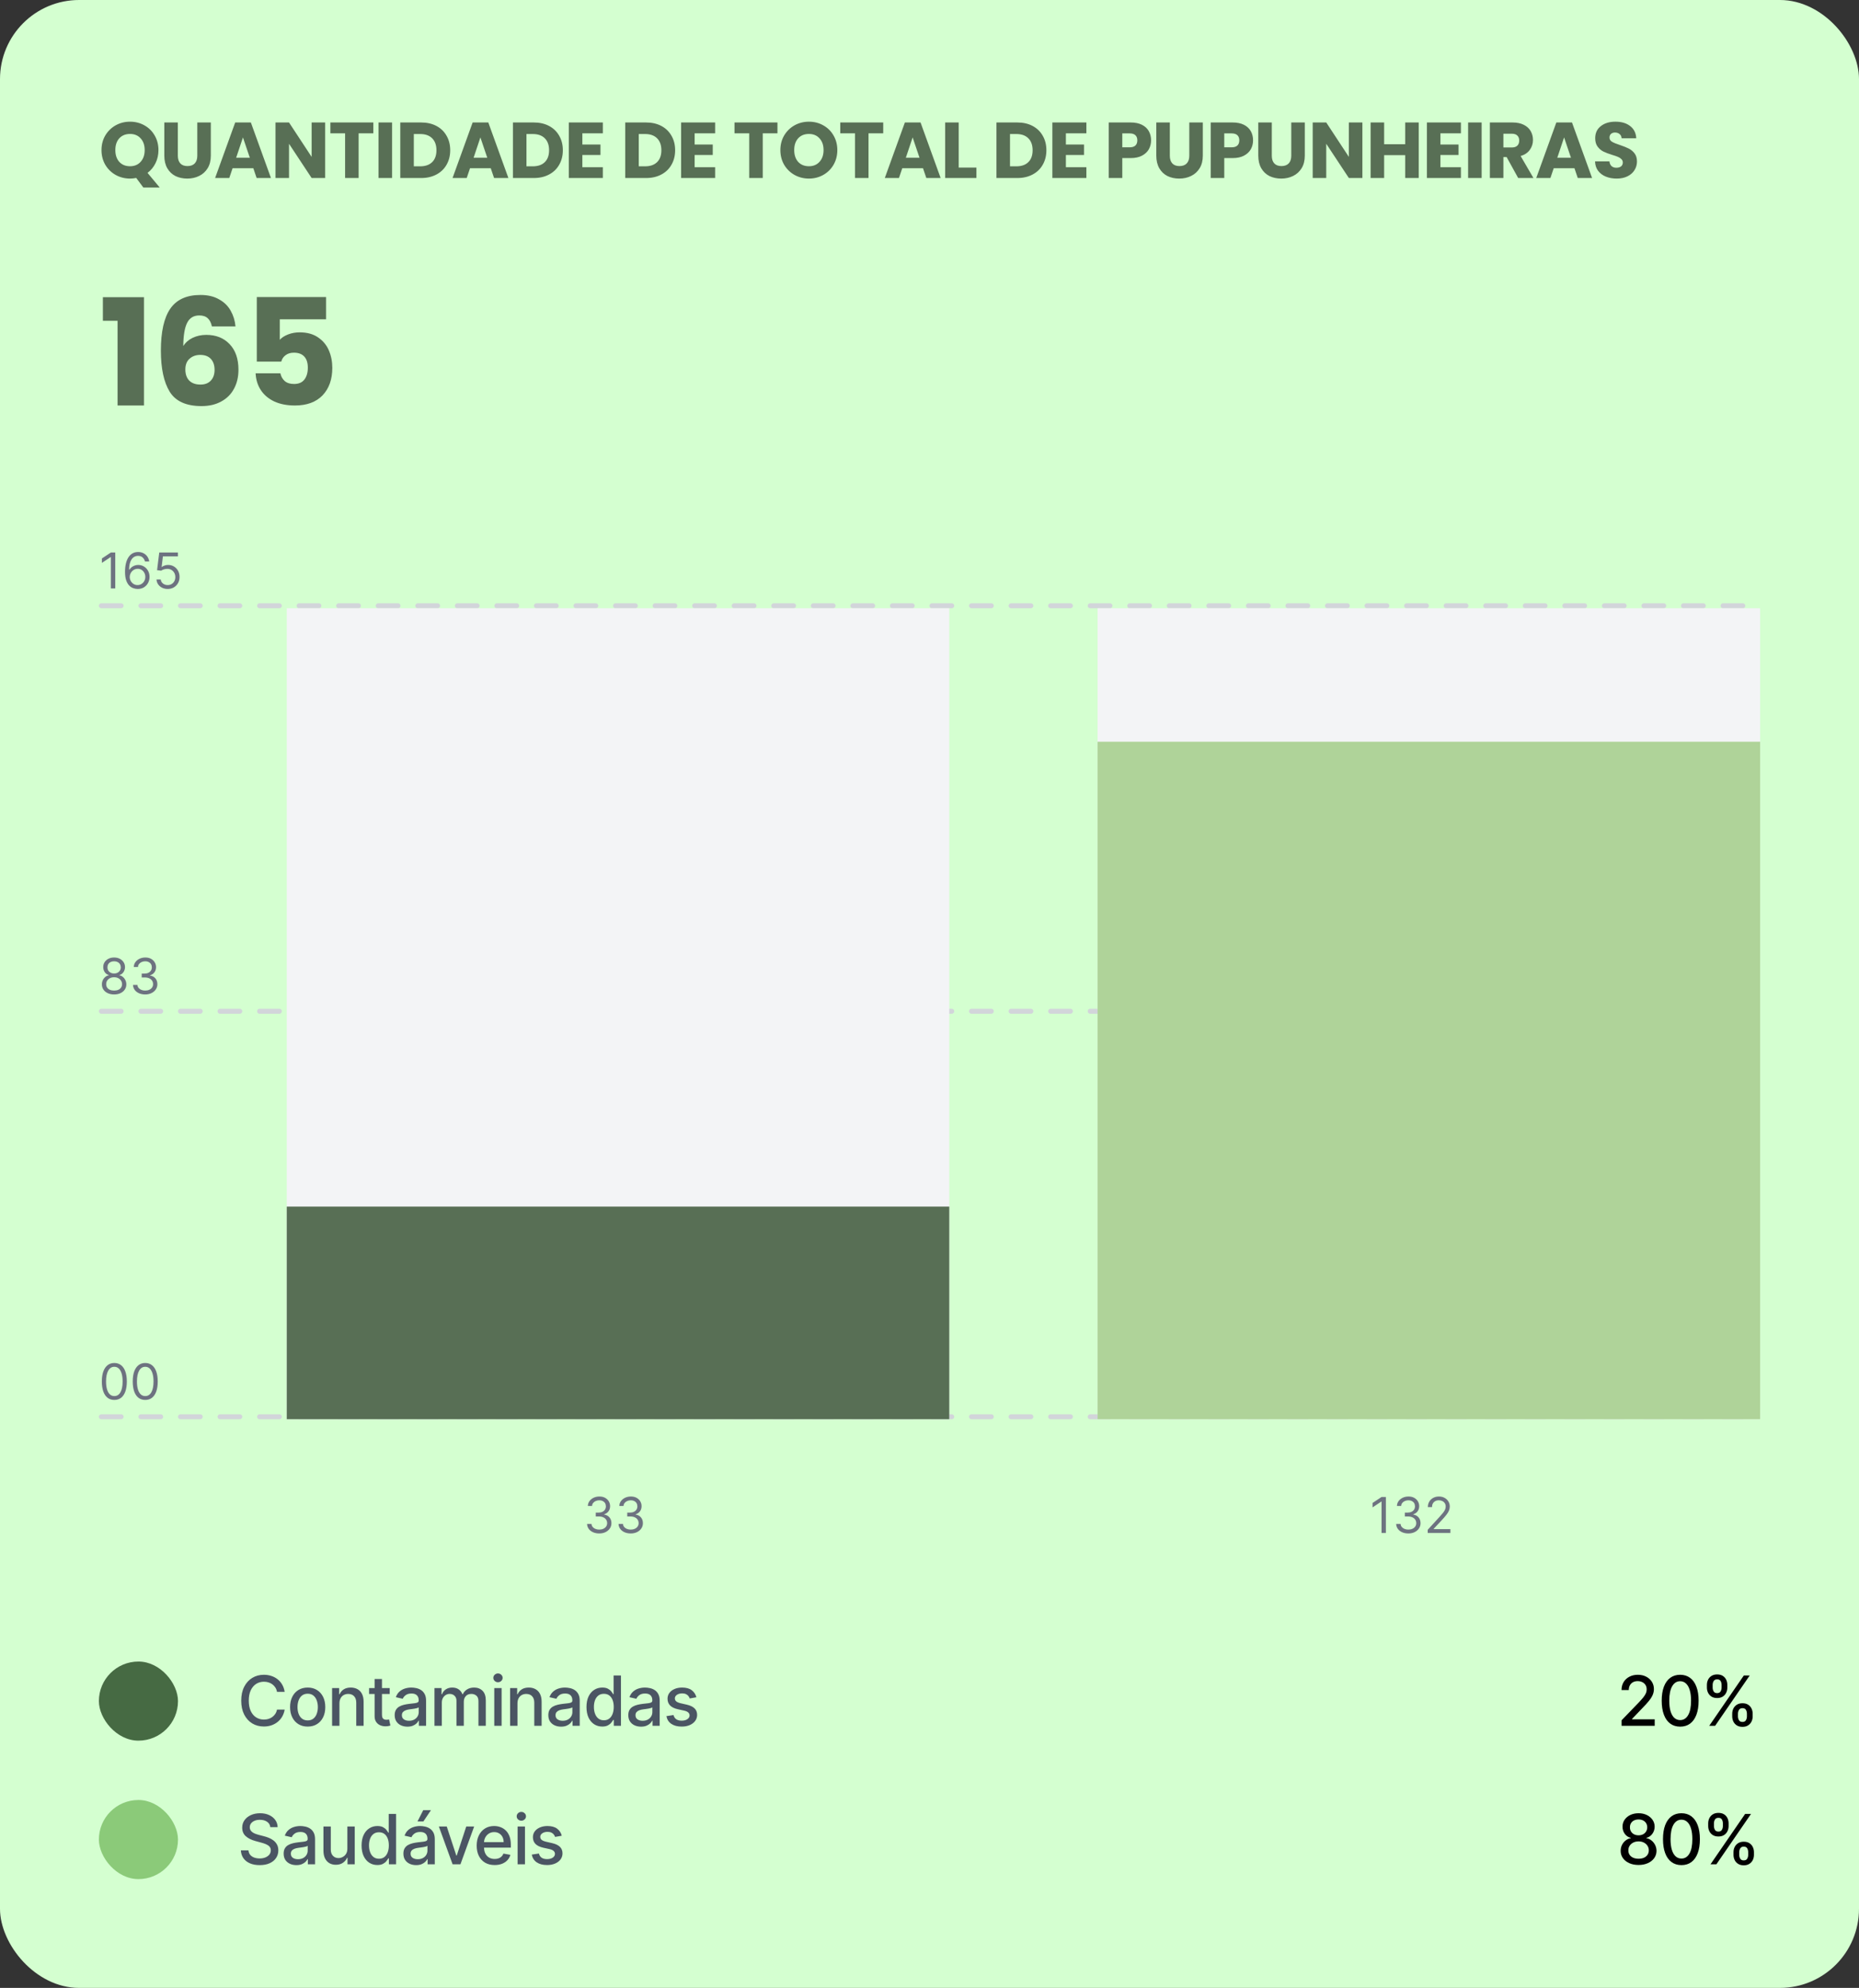 <svg width="376" height="402" viewBox="0 0 376 402" fill="none" xmlns="http://www.w3.org/2000/svg">
<rect x="0" y="0" width="376" height="402" fill="#333333" stroke="none"/>
<rect width="376" height="402" rx="16" fill="#D4FFD0"/>
<path d="M23.31 111.727V119H22.429V112.651H22.386L20.611 113.83V112.935L22.429 111.727H23.31ZM27.816 119.099C27.518 119.095 27.22 119.038 26.921 118.929C26.623 118.82 26.351 118.637 26.104 118.379C25.858 118.118 25.66 117.767 25.511 117.324C25.362 116.879 25.288 116.32 25.288 115.648C25.288 115.004 25.348 114.433 25.469 113.936C25.59 113.437 25.765 113.016 25.994 112.675C26.224 112.332 26.501 112.072 26.825 111.894C27.152 111.717 27.52 111.628 27.93 111.628C28.337 111.628 28.699 111.71 29.016 111.873C29.336 112.034 29.596 112.259 29.798 112.548C29.999 112.836 30.129 113.169 30.188 113.545H29.322C29.241 113.219 29.085 112.948 28.853 112.732C28.621 112.517 28.313 112.409 27.93 112.409C27.366 112.409 26.922 112.654 26.598 113.144C26.276 113.634 26.114 114.322 26.111 115.207H26.168C26.301 115.006 26.458 114.835 26.641 114.692C26.825 114.548 27.029 114.437 27.251 114.359C27.474 114.281 27.709 114.241 27.958 114.241C28.375 114.241 28.756 114.346 29.102 114.554C29.447 114.76 29.724 115.045 29.933 115.41C30.141 115.772 30.245 116.188 30.245 116.656C30.245 117.106 30.144 117.518 29.943 117.892C29.742 118.264 29.459 118.56 29.095 118.78C28.732 118.998 28.306 119.104 27.816 119.099ZM27.816 118.318C28.114 118.318 28.382 118.244 28.619 118.094C28.858 117.945 29.046 117.745 29.183 117.494C29.323 117.243 29.393 116.964 29.393 116.656C29.393 116.356 29.325 116.082 29.19 115.836C29.058 115.587 28.874 115.39 28.64 115.243C28.408 115.096 28.143 115.023 27.845 115.023C27.62 115.023 27.41 115.068 27.216 115.158C27.022 115.245 26.851 115.366 26.704 115.52C26.56 115.674 26.447 115.85 26.364 116.049C26.281 116.246 26.239 116.453 26.239 116.67C26.239 116.959 26.307 117.229 26.442 117.48C26.579 117.731 26.766 117.933 27.003 118.087C27.242 118.241 27.513 118.318 27.816 118.318ZM33.914 119.099C33.498 119.099 33.122 119.017 32.788 118.851C32.455 118.685 32.187 118.458 31.986 118.169C31.785 117.88 31.675 117.551 31.656 117.182H32.508C32.541 117.511 32.69 117.783 32.955 117.999C33.223 118.212 33.543 118.318 33.914 118.318C34.212 118.318 34.478 118.248 34.71 118.109C34.944 117.969 35.127 117.777 35.26 117.533C35.395 117.287 35.462 117.009 35.462 116.699C35.462 116.382 35.393 116.099 35.253 115.85C35.116 115.599 34.926 115.402 34.685 115.257C34.443 115.113 34.168 115.039 33.857 115.037C33.635 115.035 33.406 115.069 33.172 115.14C32.938 115.209 32.745 115.297 32.593 115.406L31.769 115.307L32.21 111.727H35.988V112.509H32.948L32.693 114.653H32.735C32.884 114.535 33.071 114.437 33.296 114.359C33.521 114.281 33.756 114.241 33.999 114.241C34.444 114.241 34.841 114.348 35.189 114.561C35.539 114.772 35.814 115.061 36.013 115.428C36.214 115.795 36.315 116.214 36.315 116.685C36.315 117.149 36.211 117.563 36.002 117.928C35.796 118.29 35.512 118.576 35.15 118.787C34.788 118.995 34.376 119.099 33.914 119.099Z" fill="#6D7280"/>
<line x1="20.5" y1="122.5" x2="355.5" y2="122.5" stroke="#D2D5DA" stroke-linecap="round" stroke-dasharray="4 4"/>
<path d="M23.082 201.099C22.595 201.099 22.164 201.013 21.79 200.84C21.418 200.665 21.128 200.425 20.92 200.119C20.711 199.812 20.608 199.461 20.611 199.068C20.608 198.76 20.669 198.476 20.792 198.216C20.915 197.953 21.083 197.734 21.296 197.559C21.512 197.381 21.752 197.269 22.017 197.222V197.179C21.669 197.089 21.392 196.894 21.186 196.593C20.98 196.29 20.878 195.946 20.881 195.56C20.878 195.19 20.972 194.86 21.161 194.569C21.351 194.278 21.611 194.048 21.942 193.88C22.276 193.712 22.656 193.628 23.082 193.628C23.504 193.628 23.88 193.712 24.212 193.88C24.543 194.048 24.803 194.278 24.993 194.569C25.185 194.86 25.282 195.19 25.284 195.56C25.282 195.946 25.176 196.29 24.968 196.593C24.762 196.894 24.489 197.089 24.148 197.179V197.222C24.41 197.269 24.647 197.381 24.858 197.559C25.069 197.734 25.237 197.953 25.362 198.216C25.488 198.476 25.552 198.76 25.554 199.068C25.552 199.461 25.445 199.812 25.234 200.119C25.026 200.425 24.736 200.665 24.364 200.84C23.995 201.013 23.568 201.099 23.082 201.099ZM23.082 200.318C23.412 200.318 23.695 200.265 23.935 200.158C24.174 200.052 24.358 199.902 24.489 199.707C24.619 199.513 24.685 199.286 24.688 199.026C24.685 198.751 24.614 198.508 24.474 198.298C24.335 198.087 24.144 197.921 23.903 197.8C23.664 197.68 23.39 197.619 23.082 197.619C22.772 197.619 22.495 197.68 22.251 197.8C22.01 197.921 21.819 198.087 21.68 198.298C21.542 198.508 21.475 198.751 21.477 199.026C21.475 199.286 21.538 199.513 21.666 199.707C21.796 199.902 21.982 200.052 22.223 200.158C22.465 200.265 22.751 200.318 23.082 200.318ZM23.082 196.866C23.343 196.866 23.574 196.814 23.775 196.71C23.979 196.606 24.138 196.46 24.254 196.273C24.37 196.086 24.43 195.867 24.432 195.616C24.43 195.37 24.371 195.156 24.258 194.974C24.144 194.789 23.987 194.647 23.785 194.548C23.584 194.446 23.35 194.395 23.082 194.395C22.81 194.395 22.572 194.446 22.369 194.548C22.165 194.647 22.008 194.789 21.896 194.974C21.785 195.156 21.731 195.37 21.733 195.616C21.731 195.867 21.786 196.086 21.9 196.273C22.016 196.46 22.176 196.606 22.379 196.71C22.583 196.814 22.817 196.866 23.082 196.866ZM29.372 201.099C28.904 201.099 28.486 201.019 28.119 200.858C27.754 200.697 27.464 200.473 27.249 200.187C27.036 199.898 26.92 199.563 26.901 199.182H27.796C27.815 199.416 27.895 199.619 28.037 199.789C28.179 199.957 28.365 200.087 28.595 200.18C28.824 200.272 29.079 200.318 29.358 200.318C29.671 200.318 29.948 200.264 30.189 200.155C30.431 200.046 30.62 199.894 30.757 199.7C30.895 199.506 30.963 199.281 30.963 199.026C30.963 198.758 30.897 198.522 30.764 198.319C30.632 198.113 30.438 197.952 30.182 197.836C29.926 197.72 29.614 197.662 29.244 197.662H28.662V196.881H29.244C29.533 196.881 29.787 196.829 30.004 196.724C30.225 196.62 30.396 196.473 30.519 196.284C30.645 196.095 30.708 195.872 30.708 195.616C30.708 195.37 30.653 195.156 30.544 194.974C30.435 194.791 30.281 194.649 30.083 194.548C29.886 194.446 29.654 194.395 29.387 194.395C29.136 194.395 28.899 194.441 28.676 194.533C28.456 194.623 28.276 194.755 28.137 194.928C27.997 195.098 27.921 195.304 27.909 195.545H27.057C27.071 195.164 27.186 194.83 27.401 194.544C27.617 194.255 27.899 194.03 28.247 193.869C28.597 193.708 28.982 193.628 29.401 193.628C29.851 193.628 30.236 193.719 30.558 193.901C30.88 194.081 31.128 194.319 31.301 194.615C31.473 194.911 31.56 195.231 31.56 195.574C31.56 195.983 31.452 196.333 31.237 196.621C31.024 196.91 30.734 197.11 30.367 197.222V197.278C30.826 197.354 31.185 197.549 31.443 197.864C31.701 198.177 31.83 198.564 31.83 199.026C31.83 199.421 31.722 199.776 31.507 200.091C31.294 200.403 31.002 200.65 30.633 200.83C30.264 201.009 29.843 201.099 29.372 201.099Z" fill="#6D7280"/>
<line x1="20.5" y1="204.5" x2="355.5" y2="204.5" stroke="#D2D5DA" stroke-linecap="round" stroke-dasharray="4 4"/>
<path d="M23.125 283.099C22.59 283.099 22.134 282.954 21.758 282.663C21.381 282.369 21.094 281.944 20.895 281.388C20.696 280.829 20.597 280.154 20.597 279.364C20.597 278.578 20.696 277.906 20.895 277.35C21.096 276.791 21.385 276.365 21.761 276.072C22.14 275.776 22.595 275.628 23.125 275.628C23.655 275.628 24.109 275.776 24.485 276.072C24.864 276.365 25.153 276.791 25.352 277.35C25.553 277.906 25.653 278.578 25.653 279.364C25.653 280.154 25.554 280.829 25.355 281.388C25.156 281.944 24.869 282.369 24.492 282.663C24.116 282.954 23.66 283.099 23.125 283.099ZM23.125 282.318C23.655 282.318 24.067 282.062 24.361 281.551C24.654 281.04 24.801 280.311 24.801 279.364C24.801 278.734 24.734 278.198 24.599 277.755C24.466 277.312 24.274 276.975 24.023 276.743C23.775 276.511 23.475 276.395 23.125 276.395C22.599 276.395 22.189 276.654 21.893 277.173C21.597 277.689 21.449 278.419 21.449 279.364C21.449 279.993 21.515 280.528 21.648 280.969C21.78 281.409 21.971 281.744 22.22 281.974C22.47 282.203 22.772 282.318 23.125 282.318ZM29.375 283.099C28.84 283.099 28.384 282.954 28.008 282.663C27.631 282.369 27.344 281.944 27.145 281.388C26.946 280.829 26.847 280.154 26.847 279.364C26.847 278.578 26.946 277.906 27.145 277.35C27.346 276.791 27.635 276.365 28.011 276.072C28.39 275.776 28.845 275.628 29.375 275.628C29.905 275.628 30.359 275.776 30.735 276.072C31.114 276.365 31.403 276.791 31.602 277.35C31.803 277.906 31.903 278.578 31.903 279.364C31.903 280.154 31.804 280.829 31.605 281.388C31.406 281.944 31.119 282.369 30.742 282.663C30.366 282.954 29.91 283.099 29.375 283.099ZM29.375 282.318C29.905 282.318 30.317 282.062 30.611 281.551C30.904 281.04 31.051 280.311 31.051 279.364C31.051 278.734 30.984 278.198 30.849 277.755C30.716 277.312 30.524 276.975 30.273 276.743C30.025 276.511 29.725 276.395 29.375 276.395C28.849 276.395 28.439 276.654 28.143 277.173C27.847 277.689 27.699 278.419 27.699 279.364C27.699 279.993 27.765 280.528 27.898 280.969C28.03 281.409 28.221 281.744 28.47 281.974C28.72 282.203 29.022 282.318 29.375 282.318Z" fill="#6D7280"/>
<line x1="20.5" y1="286.5" x2="355.5" y2="286.5" stroke="#D2D5DA" stroke-linecap="round" stroke-dasharray="4 4"/>
<path d="M121.21 310.099C120.741 310.099 120.324 310.019 119.957 309.858C119.592 309.697 119.302 309.473 119.087 309.187C118.874 308.898 118.758 308.563 118.739 308.182H119.634C119.652 308.416 119.733 308.619 119.875 308.789C120.017 308.957 120.203 309.087 120.433 309.18C120.662 309.272 120.917 309.318 121.196 309.318C121.509 309.318 121.786 309.264 122.027 309.155C122.268 309.046 122.458 308.894 122.595 308.7C122.732 308.506 122.801 308.281 122.801 308.026C122.801 307.758 122.735 307.522 122.602 307.319C122.47 307.113 122.276 306.952 122.02 306.836C121.764 306.72 121.452 306.662 121.082 306.662H120.5V305.881H121.082C121.371 305.881 121.625 305.829 121.842 305.724C122.063 305.62 122.234 305.473 122.357 305.284C122.483 305.095 122.545 304.872 122.545 304.616C122.545 304.37 122.491 304.156 122.382 303.974C122.273 303.791 122.119 303.649 121.92 303.548C121.724 303.446 121.492 303.395 121.224 303.395C120.973 303.395 120.737 303.441 120.514 303.533C120.294 303.623 120.114 303.755 119.974 303.928C119.835 304.098 119.759 304.304 119.747 304.545H118.895C118.909 304.164 119.024 303.83 119.239 303.544C119.455 303.255 119.737 303.03 120.085 302.869C120.435 302.708 120.82 302.628 121.239 302.628C121.688 302.628 122.074 302.719 122.396 302.901C122.718 303.081 122.966 303.319 123.138 303.615C123.311 303.911 123.398 304.231 123.398 304.574C123.398 304.983 123.29 305.333 123.075 305.621C122.862 305.91 122.571 306.11 122.205 306.222V306.278C122.664 306.354 123.022 306.549 123.281 306.864C123.539 307.177 123.668 307.564 123.668 308.026C123.668 308.421 123.56 308.776 123.344 309.091C123.131 309.403 122.84 309.65 122.471 309.83C122.102 310.009 121.681 310.099 121.21 310.099ZM127.577 310.099C127.109 310.099 126.691 310.019 126.324 309.858C125.959 309.697 125.669 309.473 125.454 309.187C125.241 308.898 125.125 308.563 125.106 308.182H126.001C126.02 308.416 126.1 308.619 126.242 308.789C126.384 308.957 126.57 309.087 126.8 309.18C127.029 309.272 127.284 309.318 127.563 309.318C127.876 309.318 128.153 309.264 128.394 309.155C128.636 309.046 128.825 308.894 128.962 308.7C129.1 308.506 129.168 308.281 129.168 308.026C129.168 307.758 129.102 307.522 128.969 307.319C128.837 307.113 128.643 306.952 128.387 306.836C128.131 306.72 127.819 306.662 127.45 306.662H126.867V305.881H127.45C127.738 305.881 127.992 305.829 128.21 305.724C128.43 305.62 128.601 305.473 128.724 305.284C128.85 305.095 128.913 304.872 128.913 304.616C128.913 304.37 128.858 304.156 128.749 303.974C128.64 303.791 128.487 303.649 128.288 303.548C128.091 303.446 127.859 303.395 127.592 303.395C127.341 303.395 127.104 303.441 126.881 303.533C126.661 303.623 126.481 303.755 126.342 303.928C126.202 304.098 126.126 304.304 126.114 304.545H125.262C125.276 304.164 125.391 303.83 125.607 303.544C125.822 303.255 126.104 303.03 126.452 302.869C126.802 302.708 127.187 302.628 127.606 302.628C128.056 302.628 128.442 302.719 128.763 302.901C129.085 303.081 129.333 303.319 129.506 303.615C129.679 303.911 129.765 304.231 129.765 304.574C129.765 304.983 129.657 305.333 129.442 305.621C129.229 305.91 128.939 306.11 128.572 306.222V306.278C129.031 306.354 129.39 306.549 129.648 306.864C129.906 307.177 130.035 307.564 130.035 308.026C130.035 308.421 129.927 308.776 129.712 309.091C129.499 309.403 129.207 309.65 128.838 309.83C128.469 310.009 128.049 310.099 127.577 310.099Z" fill="#6D7280"/>
<path d="M280.31 302.727V310H279.429V303.651H279.386L277.611 304.83V303.935L279.429 302.727H280.31ZM284.859 310.099C284.39 310.099 283.972 310.019 283.605 309.858C283.241 309.697 282.951 309.473 282.735 309.187C282.522 308.898 282.406 308.563 282.387 308.182H283.282C283.301 308.416 283.381 308.619 283.523 308.789C283.665 308.957 283.851 309.087 284.081 309.18C284.311 309.272 284.565 309.318 284.844 309.318C285.157 309.318 285.434 309.264 285.675 309.155C285.917 309.046 286.106 308.894 286.244 308.7C286.381 308.506 286.45 308.281 286.45 308.026C286.45 307.758 286.383 307.522 286.251 307.319C286.118 307.113 285.924 306.952 285.668 306.836C285.413 306.72 285.1 306.662 284.731 306.662H284.148V305.881H284.731C285.02 305.881 285.273 305.829 285.491 305.724C285.711 305.62 285.883 305.473 286.006 305.284C286.131 305.095 286.194 304.872 286.194 304.616C286.194 304.37 286.139 304.156 286.031 303.974C285.922 303.791 285.768 303.649 285.569 303.548C285.372 303.446 285.14 303.395 284.873 303.395C284.622 303.395 284.385 303.441 284.163 303.533C283.942 303.623 283.763 303.755 283.623 303.928C283.483 304.098 283.407 304.304 283.396 304.545H282.543C282.558 304.164 282.672 303.83 282.888 303.544C283.103 303.255 283.385 303.03 283.733 302.869C284.083 302.708 284.468 302.628 284.887 302.628C285.337 302.628 285.723 302.719 286.045 302.901C286.367 303.081 286.614 303.319 286.787 303.615C286.96 303.911 287.046 304.231 287.046 304.574C287.046 304.983 286.938 305.333 286.723 305.621C286.51 305.91 286.22 306.11 285.853 306.222V306.278C286.312 306.354 286.671 306.549 286.929 306.864C287.187 307.177 287.316 307.564 287.316 308.026C287.316 308.421 287.208 308.776 286.993 309.091C286.78 309.403 286.489 309.65 286.119 309.83C285.75 310.009 285.33 310.099 284.859 310.099ZM288.768 310V309.361L291.169 306.733C291.451 306.425 291.683 306.158 291.865 305.93C292.047 305.701 292.182 305.485 292.27 305.284C292.36 305.08 292.405 304.867 292.405 304.645C292.405 304.389 292.343 304.168 292.22 303.981C292.099 303.794 291.934 303.649 291.723 303.548C291.512 303.446 291.276 303.395 291.013 303.395C290.733 303.395 290.49 303.453 290.281 303.569C290.075 303.683 289.915 303.842 289.802 304.048C289.691 304.254 289.635 304.496 289.635 304.773H288.797C288.797 304.347 288.895 303.973 289.092 303.651C289.288 303.329 289.556 303.078 289.894 302.898C290.235 302.718 290.617 302.628 291.041 302.628C291.467 302.628 291.845 302.718 292.174 302.898C292.503 303.078 292.761 303.32 292.948 303.626C293.135 303.931 293.229 304.271 293.229 304.645C293.229 304.912 293.18 305.174 293.083 305.43C292.988 305.683 292.823 305.966 292.586 306.278C292.352 306.589 292.026 306.967 291.609 307.415L289.976 309.162V309.219H293.357V310H288.768Z" fill="#6D7280"/>
<path d="M28.992 37.92L27.552 35.984C27.125 36.069 26.709 36.112 26.304 36.112C25.248 36.112 24.277 35.867 23.392 35.376C22.517 34.885 21.819 34.203 21.296 33.328C20.784 32.443 20.528 31.451 20.528 30.352C20.528 29.253 20.784 28.267 21.296 27.392C21.819 26.517 22.517 25.835 23.392 25.344C24.277 24.853 25.248 24.608 26.304 24.608C27.36 24.608 28.325 24.853 29.2 25.344C30.085 25.835 30.779 26.517 31.28 27.392C31.792 28.267 32.048 29.253 32.048 30.352C32.048 31.312 31.851 32.192 31.456 32.992C31.072 33.781 30.533 34.437 29.84 34.96L32.304 37.92H28.992ZM23.328 30.352C23.328 31.344 23.595 32.139 24.128 32.736C24.672 33.323 25.397 33.616 26.304 33.616C27.2 33.616 27.915 33.317 28.448 32.72C28.992 32.123 29.264 31.333 29.264 30.352C29.264 29.36 28.992 28.571 28.448 27.984C27.915 27.387 27.2 27.088 26.304 27.088C25.397 27.088 24.672 27.381 24.128 27.968C23.595 28.555 23.328 29.349 23.328 30.352ZM35.969 24.768V31.488C35.969 32.16 36.135 32.677 36.465 33.04C36.796 33.403 37.281 33.584 37.921 33.584C38.561 33.584 39.052 33.403 39.393 33.04C39.735 32.677 39.905 32.16 39.905 31.488V24.768H42.641V31.472C42.641 32.475 42.428 33.323 42.001 34.016C41.575 34.709 40.999 35.232 40.273 35.584C39.559 35.936 38.759 36.112 37.873 36.112C36.988 36.112 36.193 35.941 35.489 35.6C34.796 35.248 34.247 34.725 33.841 34.032C33.436 33.328 33.233 32.475 33.233 31.472V24.768H35.969ZM51.235 34.016H47.043L46.371 36H43.507L47.571 24.768H50.739L54.803 36H51.907L51.235 34.016ZM50.531 31.904L49.139 27.792L47.763 31.904H50.531ZM65.767 36H63.032L58.456 29.072V36H55.719V24.768H58.456L63.032 31.728V24.768H65.767V36ZM75.511 24.768V26.96H72.535V36H69.799V26.96H66.823V24.768H75.511ZM79.3 24.768V36H76.564V24.768H79.3ZM85.171 24.768C86.355 24.768 87.389 25.003 88.275 25.472C89.16 25.941 89.843 26.603 90.323 27.456C90.813 28.299 91.059 29.275 91.059 30.384C91.059 31.483 90.813 32.459 90.323 33.312C89.843 34.165 89.155 34.827 88.259 35.296C87.373 35.765 86.344 36 85.171 36H80.963V24.768H85.171ZM84.995 33.632C86.029 33.632 86.835 33.349 87.411 32.784C87.987 32.219 88.275 31.419 88.275 30.384C88.275 29.349 87.987 28.544 87.411 27.968C86.835 27.392 86.029 27.104 84.995 27.104H83.699V33.632H84.995ZM99.26 34.016H95.068L94.396 36H91.532L95.596 24.768H98.764L102.828 36H99.932L99.26 34.016ZM98.556 31.904L97.164 27.792L95.788 31.904H98.556ZM107.953 24.768C109.137 24.768 110.171 25.003 111.057 25.472C111.942 25.941 112.625 26.603 113.105 27.456C113.595 28.299 113.841 29.275 113.841 30.384C113.841 31.483 113.595 32.459 113.105 33.312C112.625 34.165 111.937 34.827 111.041 35.296C110.155 35.765 109.126 36 107.953 36H103.745V24.768H107.953ZM107.777 33.632C108.811 33.632 109.617 33.349 110.193 32.784C110.769 32.219 111.057 31.419 111.057 30.384C111.057 29.349 110.769 28.544 110.193 27.968C109.617 27.392 108.811 27.104 107.777 27.104H106.481V33.632H107.777ZM117.786 26.96V29.232H121.45V31.344H117.786V33.808H121.93V36H115.05V24.768H121.93V26.96H117.786ZM130.664 24.768C131.848 24.768 132.883 25.003 133.768 25.472C134.654 25.941 135.336 26.603 135.816 27.456C136.307 28.299 136.552 29.275 136.552 30.384C136.552 31.483 136.307 32.459 135.816 33.312C135.336 34.165 134.648 34.827 133.752 35.296C132.867 35.765 131.838 36 130.664 36H126.456V24.768H130.664ZM130.488 33.632C131.523 33.632 132.328 33.349 132.904 32.784C133.48 32.219 133.768 31.419 133.768 30.384C133.768 29.349 133.48 28.544 132.904 27.968C132.328 27.392 131.523 27.104 130.488 27.104H129.192V33.632H130.488ZM140.497 26.96V29.232H144.161V31.344H140.497V33.808H144.641V36H137.761V24.768H144.641V26.96H140.497ZM157.248 24.768V26.96H154.272V36H151.536V26.96H148.56V24.768H157.248ZM163.613 36.112C162.557 36.112 161.587 35.867 160.701 35.376C159.827 34.885 159.128 34.203 158.605 33.328C158.093 32.443 157.837 31.451 157.837 30.352C157.837 29.253 158.093 28.267 158.605 27.392C159.128 26.517 159.827 25.835 160.701 25.344C161.587 24.853 162.557 24.608 163.613 24.608C164.669 24.608 165.635 24.853 166.509 25.344C167.395 25.835 168.088 26.517 168.589 27.392C169.101 28.267 169.357 29.253 169.357 30.352C169.357 31.451 169.101 32.443 168.589 33.328C168.077 34.203 167.384 34.885 166.509 35.376C165.635 35.867 164.669 36.112 163.613 36.112ZM163.613 33.616C164.509 33.616 165.224 33.317 165.757 32.72C166.301 32.123 166.573 31.333 166.573 30.352C166.573 29.36 166.301 28.571 165.757 27.984C165.224 27.387 164.509 27.088 163.613 27.088C162.707 27.088 161.981 27.381 161.437 27.968C160.904 28.555 160.637 29.349 160.637 30.352C160.637 31.344 160.904 32.139 161.437 32.736C161.981 33.323 162.707 33.616 163.613 33.616ZM178.64 24.768V26.96H175.664V36H172.928V26.96H169.952V24.768H178.64ZM186.685 34.016H182.493L181.821 36H178.957L183.021 24.768H186.189L190.253 36H187.357L186.685 34.016ZM185.981 31.904L184.589 27.792L183.213 31.904H185.981ZM193.906 33.888H197.49V36H191.17V24.768H193.906V33.888ZM205.753 24.768C206.937 24.768 207.972 25.003 208.857 25.472C209.742 25.941 210.425 26.603 210.905 27.456C211.396 28.299 211.641 29.275 211.641 30.384C211.641 31.483 211.396 32.459 210.905 33.312C210.425 34.165 209.737 34.827 208.841 35.296C207.956 35.765 206.926 36 205.753 36H201.545V24.768H205.753ZM205.577 33.632C206.612 33.632 207.417 33.349 207.993 32.784C208.569 32.219 208.857 31.419 208.857 30.384C208.857 29.349 208.569 28.544 207.993 27.968C207.417 27.392 206.612 27.104 205.577 27.104H204.281V33.632H205.577ZM215.586 26.96V29.232H219.25V31.344H215.586V33.808H219.73V36H212.85V24.768H219.73V26.96H215.586ZM232.817 28.384C232.817 29.035 232.668 29.632 232.369 30.176C232.07 30.709 231.612 31.141 230.993 31.472C230.374 31.803 229.606 31.968 228.689 31.968H226.993V36H224.257V24.768H228.689C229.585 24.768 230.342 24.923 230.961 25.232C231.58 25.541 232.044 25.968 232.353 26.512C232.662 27.056 232.817 27.68 232.817 28.384ZM228.481 29.792C229.004 29.792 229.393 29.669 229.649 29.424C229.905 29.179 230.033 28.832 230.033 28.384C230.033 27.936 229.905 27.589 229.649 27.344C229.393 27.099 229.004 26.976 228.481 26.976H226.993V29.792H228.481ZM236.609 24.768V31.488C236.609 32.16 236.775 32.677 237.105 33.04C237.436 33.403 237.921 33.584 238.561 33.584C239.201 33.584 239.692 33.403 240.033 33.04C240.375 32.677 240.545 32.16 240.545 31.488V24.768H243.281V31.472C243.281 32.475 243.068 33.323 242.641 34.016C242.215 34.709 241.639 35.232 240.913 35.584C240.199 35.936 239.399 36.112 238.513 36.112C237.628 36.112 236.833 35.941 236.129 35.6C235.436 35.248 234.887 34.725 234.481 34.032C234.076 33.328 233.873 32.475 233.873 31.472V24.768H236.609ZM253.443 28.384C253.443 29.035 253.293 29.632 252.995 30.176C252.696 30.709 252.237 31.141 251.619 31.472C251 31.803 250.232 31.968 249.315 31.968H247.619V36H244.883V24.768H249.315C250.211 24.768 250.968 24.923 251.587 25.232C252.205 25.541 252.669 25.968 252.979 26.512C253.288 27.056 253.443 27.68 253.443 28.384ZM249.107 29.792C249.629 29.792 250.019 29.669 250.275 29.424C250.531 29.179 250.659 28.832 250.659 28.384C250.659 27.936 250.531 27.589 250.275 27.344C250.019 27.099 249.629 26.976 249.107 26.976H247.619V29.792H249.107ZM257.235 24.768V31.488C257.235 32.16 257.4 32.677 257.731 33.04C258.062 33.403 258.547 33.584 259.187 33.584C259.827 33.584 260.318 33.403 260.659 33.04C261 32.677 261.171 32.16 261.171 31.488V24.768H263.907V31.472C263.907 32.475 263.694 33.323 263.267 34.016C262.84 34.709 262.264 35.232 261.539 35.584C260.824 35.936 260.024 36.112 259.139 36.112C258.254 36.112 257.459 35.941 256.755 35.6C256.062 35.248 255.512 34.725 255.107 34.032C254.702 33.328 254.499 32.475 254.499 31.472V24.768H257.235ZM275.556 36H272.82L268.244 29.072V36H265.508V24.768H268.244L272.82 31.728V24.768H275.556V36ZM286.948 24.768V36H284.212V31.376H279.956V36H277.22V24.768H279.956V29.168H284.212V24.768H286.948ZM291.339 26.96V29.232H295.003V31.344H291.339V33.808H295.483V36H288.603V24.768H295.483V26.96H291.339ZM299.675 24.768V36H296.939V24.768H299.675ZM307.066 36L304.73 31.76H304.074V36H301.338V24.768H305.93C306.815 24.768 307.567 24.923 308.186 25.232C308.815 25.541 309.284 25.968 309.594 26.512C309.903 27.045 310.058 27.643 310.058 28.304C310.058 29.051 309.844 29.717 309.418 30.304C309.002 30.891 308.383 31.307 307.562 31.552L310.154 36H307.066ZM304.074 29.824H305.77C306.271 29.824 306.644 29.701 306.89 29.456C307.146 29.211 307.274 28.864 307.274 28.416C307.274 27.989 307.146 27.653 306.89 27.408C306.644 27.163 306.271 27.04 305.77 27.04H304.074V29.824ZM318.447 34.016H314.255L313.583 36H310.719L314.783 24.768H317.951L322.015 36H319.119L318.447 34.016ZM317.743 31.904L316.351 27.792L314.975 31.904H317.743ZM326.996 36.112C326.175 36.112 325.439 35.979 324.788 35.712C324.137 35.445 323.615 35.051 323.22 34.528C322.836 34.005 322.633 33.376 322.612 32.64H325.524C325.567 33.056 325.711 33.376 325.956 33.6C326.201 33.813 326.521 33.92 326.916 33.92C327.321 33.92 327.641 33.829 327.876 33.648C328.111 33.456 328.228 33.195 328.228 32.864C328.228 32.587 328.132 32.357 327.94 32.176C327.759 31.995 327.529 31.845 327.252 31.728C326.985 31.611 326.601 31.477 326.1 31.328C325.375 31.104 324.783 30.88 324.324 30.656C323.865 30.432 323.471 30.101 323.14 29.664C322.809 29.227 322.644 28.656 322.644 27.952C322.644 26.907 323.023 26.091 323.78 25.504C324.537 24.907 325.524 24.608 326.74 24.608C327.977 24.608 328.975 24.907 329.732 25.504C330.489 26.091 330.895 26.912 330.948 27.968H327.988C327.967 27.605 327.833 27.323 327.588 27.12C327.343 26.907 327.028 26.8 326.644 26.8C326.313 26.8 326.047 26.891 325.844 27.072C325.641 27.243 325.54 27.493 325.54 27.824C325.54 28.187 325.711 28.469 326.052 28.672C326.393 28.875 326.927 29.093 327.652 29.328C328.377 29.573 328.964 29.808 329.412 30.032C329.871 30.256 330.265 30.581 330.596 31.008C330.927 31.435 331.092 31.984 331.092 32.656C331.092 33.296 330.927 33.877 330.596 34.4C330.276 34.923 329.807 35.339 329.188 35.648C328.569 35.957 327.839 36.112 326.996 36.112Z" fill="#586F55"/>
<path d="M20.81 64.87V60.1H29.12V82H23.78V64.87H20.81ZM42.859 66.01C42.699 65.27 42.419 64.72 42.019 64.36C41.619 63.98 41.049 63.79 40.309 63.79C39.169 63.79 38.349 64.29 37.849 65.29C37.349 66.27 37.089 67.83 37.069 69.97C37.509 69.27 38.139 68.72 38.959 68.32C39.799 67.92 40.719 67.72 41.719 67.72C43.679 67.72 45.249 68.34 46.429 69.58C47.629 70.82 48.229 72.55 48.229 74.77C48.229 76.23 47.929 77.51 47.329 78.61C46.749 79.71 45.889 80.57 44.749 81.19C43.629 81.81 42.299 82.12 40.759 82.12C37.679 82.12 35.539 81.16 34.339 79.24C33.139 77.3 32.539 74.52 32.539 70.9C32.539 67.1 33.169 64.28 34.429 62.44C35.709 60.58 37.749 59.65 40.549 59.65C42.049 59.65 43.309 59.95 44.329 60.55C45.369 61.13 46.149 61.9 46.669 62.86C47.209 63.82 47.529 64.87 47.629 66.01H42.859ZM40.489 71.77C39.629 71.77 38.909 72.03 38.329 72.55C37.769 73.05 37.489 73.77 37.489 74.71C37.489 75.67 37.749 76.42 38.269 76.96C38.809 77.5 39.569 77.77 40.549 77.77C41.429 77.77 42.119 77.51 42.619 76.99C43.139 76.45 43.399 75.72 43.399 74.8C43.399 73.86 43.149 73.12 42.649 72.58C42.149 72.04 41.429 71.77 40.489 71.77ZM65.951 64.57H56.591V68.71C56.991 68.27 57.551 67.91 58.271 67.63C58.991 67.35 59.771 67.21 60.611 67.21C62.111 67.21 63.351 67.55 64.331 68.23C65.331 68.91 66.061 69.79 66.521 70.87C66.981 71.95 67.211 73.12 67.211 74.38C67.211 76.72 66.551 78.58 65.231 79.96C63.911 81.32 62.051 82 59.651 82C58.051 82 56.661 81.73 55.481 81.19C54.301 80.63 53.391 79.86 52.751 78.88C52.111 77.9 51.761 76.77 51.701 75.49H56.711C56.831 76.11 57.121 76.63 57.581 77.05C58.041 77.45 58.671 77.65 59.471 77.65C60.411 77.65 61.111 77.35 61.571 76.75C62.031 76.15 62.261 75.35 62.261 74.35C62.261 73.37 62.021 72.62 61.541 72.1C61.061 71.58 60.361 71.32 59.441 71.32C58.761 71.32 58.201 71.49 57.761 71.83C57.321 72.15 57.031 72.58 56.891 73.12H51.941V60.07H65.951V64.57Z" fill="#586F55"/>
<rect x="20" y="336" width="16" height="16" rx="8" fill="#466A43"/>
<path d="M57.575 342.129H56.024C55.965 341.798 55.853 341.506 55.691 341.254C55.529 341.002 55.33 340.789 55.094 340.613C54.859 340.437 54.596 340.305 54.304 340.215C54.016 340.126 53.709 340.081 53.384 340.081C52.798 340.081 52.272 340.228 51.808 340.523C51.347 340.818 50.983 341.251 50.715 341.821C50.449 342.391 50.317 343.087 50.317 343.909C50.317 344.738 50.449 345.437 50.715 346.007C50.983 346.577 51.349 347.008 51.813 347.3C52.277 347.591 52.799 347.737 53.379 347.737C53.701 347.737 54.006 347.694 54.294 347.608C54.586 347.518 54.849 347.388 55.084 347.215C55.32 347.043 55.519 346.832 55.681 346.584C55.847 346.332 55.961 346.044 56.024 345.719L57.575 345.724C57.492 346.224 57.332 346.685 57.093 347.106C56.858 347.523 56.554 347.885 56.183 348.19C55.815 348.491 55.394 348.725 54.92 348.891C54.447 349.056 53.929 349.139 53.369 349.139C52.488 349.139 51.702 348.93 51.013 348.513C50.323 348.092 49.78 347.49 49.382 346.708C48.988 345.926 48.791 344.993 48.791 343.909C48.791 342.822 48.989 341.889 49.387 341.11C49.785 340.328 50.328 339.728 51.018 339.31C51.707 338.889 52.491 338.679 53.369 338.679C53.91 338.679 54.413 338.757 54.881 338.913C55.351 339.065 55.774 339.29 56.148 339.589C56.523 339.884 56.833 340.245 57.078 340.673C57.323 341.097 57.489 341.582 57.575 342.129ZM62.231 349.154C61.515 349.154 60.89 348.99 60.356 348.662C59.823 348.334 59.409 347.875 59.114 347.285C58.819 346.695 58.671 346.005 58.671 345.217C58.671 344.424 58.819 343.732 59.114 343.138C59.409 342.545 59.823 342.085 60.356 341.756C60.89 341.428 61.515 341.264 62.231 341.264C62.947 341.264 63.572 341.428 64.105 341.756C64.639 342.085 65.053 342.545 65.348 343.138C65.643 343.732 65.79 344.424 65.79 345.217C65.79 346.005 65.643 346.695 65.348 347.285C65.053 347.875 64.639 348.334 64.105 348.662C63.572 348.99 62.947 349.154 62.231 349.154ZM62.236 347.906C62.7 347.906 63.084 347.784 63.389 347.538C63.694 347.293 63.919 346.967 64.065 346.559C64.215 346.151 64.289 345.702 64.289 345.212C64.289 344.724 64.215 344.277 64.065 343.869C63.919 343.458 63.694 343.129 63.389 342.88C63.084 342.631 62.7 342.507 62.236 342.507C61.769 342.507 61.381 342.631 61.072 342.88C60.767 343.129 60.541 343.458 60.391 343.869C60.245 344.277 60.173 344.724 60.173 345.212C60.173 345.702 60.245 346.151 60.391 346.559C60.541 346.967 60.767 347.293 61.072 347.538C61.381 347.784 61.769 347.906 62.236 347.906ZM68.656 344.466V349H67.17V341.364H68.597V342.607H68.691C68.867 342.202 69.142 341.877 69.516 341.632C69.894 341.387 70.37 341.264 70.943 341.264C71.464 341.264 71.919 341.374 72.31 341.592C72.701 341.808 73.005 342.129 73.22 342.557C73.436 342.984 73.543 343.513 73.543 344.143V349H72.057V344.322C72.057 343.768 71.913 343.336 71.624 343.024C71.336 342.709 70.94 342.552 70.436 342.552C70.091 342.552 69.785 342.626 69.516 342.776C69.251 342.925 69.041 343.143 68.885 343.432C68.733 343.717 68.656 344.062 68.656 344.466ZM78.822 341.364V342.557H74.65V341.364H78.822ZM75.769 339.534H77.255V346.758C77.255 347.046 77.299 347.263 77.385 347.409C77.471 347.552 77.582 347.649 77.718 347.702C77.857 347.752 78.008 347.777 78.17 347.777C78.29 347.777 78.394 347.769 78.484 347.752C78.573 347.736 78.643 347.722 78.692 347.712L78.961 348.94C78.875 348.973 78.752 349.007 78.593 349.04C78.434 349.076 78.235 349.096 77.996 349.099C77.605 349.106 77.241 349.036 76.903 348.891C76.564 348.745 76.291 348.519 76.082 348.214C75.873 347.91 75.769 347.527 75.769 347.066V339.534ZM82.408 349.169C81.924 349.169 81.487 349.08 81.096 348.901C80.705 348.718 80.395 348.455 80.166 348.11C79.941 347.765 79.828 347.343 79.828 346.842C79.828 346.411 79.911 346.057 80.077 345.778C80.242 345.5 80.466 345.28 80.748 345.117C81.029 344.955 81.344 344.832 81.692 344.749C82.04 344.666 82.395 344.603 82.756 344.56C83.214 344.507 83.585 344.464 83.87 344.431C84.155 344.395 84.362 344.337 84.491 344.257C84.621 344.178 84.685 344.048 84.685 343.869V343.835C84.685 343.4 84.563 343.064 84.317 342.825C84.075 342.587 83.714 342.467 83.234 342.467C82.733 342.467 82.339 342.578 82.05 342.8C81.765 343.019 81.568 343.263 81.459 343.531L80.062 343.213C80.227 342.749 80.469 342.375 80.787 342.089C81.109 341.801 81.478 341.592 81.896 341.463C82.314 341.33 82.753 341.264 83.214 341.264C83.519 341.264 83.842 341.301 84.183 341.374C84.528 341.443 84.849 341.572 85.148 341.761C85.449 341.95 85.696 342.22 85.888 342.572C86.081 342.92 86.177 343.372 86.177 343.929V349H84.725V347.956H84.665C84.569 348.148 84.425 348.337 84.233 348.523C84.041 348.708 83.794 348.862 83.492 348.985C83.19 349.108 82.829 349.169 82.408 349.169ZM82.731 347.976C83.142 347.976 83.494 347.895 83.785 347.732C84.08 347.57 84.304 347.358 84.457 347.096C84.612 346.831 84.69 346.547 84.69 346.246V345.261C84.637 345.314 84.534 345.364 84.382 345.411C84.233 345.454 84.062 345.492 83.87 345.525C83.678 345.555 83.49 345.583 83.308 345.609C83.126 345.633 82.973 345.652 82.851 345.669C82.562 345.705 82.299 345.767 82.06 345.853C81.825 345.939 81.636 346.063 81.493 346.226C81.354 346.385 81.285 346.597 81.285 346.862C81.285 347.23 81.421 347.509 81.692 347.697C81.964 347.883 82.311 347.976 82.731 347.976ZM87.877 349V341.364H89.303V342.607H89.398C89.557 342.186 89.817 341.857 90.178 341.622C90.54 341.384 90.972 341.264 91.476 341.264C91.987 341.264 92.414 341.384 92.759 341.622C93.107 341.861 93.364 342.189 93.529 342.607H93.609C93.791 342.199 94.081 341.874 94.479 341.632C94.877 341.387 95.351 341.264 95.901 341.264C96.594 341.264 97.159 341.481 97.596 341.915C98.037 342.35 98.257 343.004 98.257 343.879V349H96.771V344.018C96.771 343.501 96.63 343.127 96.348 342.895C96.067 342.663 95.73 342.547 95.339 342.547C94.855 342.547 94.479 342.696 94.21 342.994C93.942 343.289 93.808 343.669 93.808 344.133V349H92.326V343.924C92.326 343.51 92.197 343.177 91.938 342.925C91.68 342.673 91.344 342.547 90.929 342.547C90.647 342.547 90.387 342.621 90.149 342.771C89.913 342.916 89.723 343.12 89.577 343.382C89.434 343.644 89.363 343.947 89.363 344.292V349H87.877ZM99.97 349V341.364H101.456V349H99.97ZM100.72 340.185C100.462 340.185 100.24 340.099 100.054 339.927C99.872 339.751 99.781 339.542 99.781 339.3C99.781 339.055 99.872 338.846 100.054 338.674C100.24 338.498 100.462 338.411 100.72 338.411C100.979 338.411 101.199 338.498 101.382 338.674C101.567 338.846 101.66 339.055 101.66 339.3C101.66 339.542 101.567 339.751 101.382 339.927C101.199 340.099 100.979 340.185 100.72 340.185ZM104.663 344.466V349H103.176V341.364H104.603V342.607H104.697C104.873 342.202 105.148 341.877 105.523 341.632C105.9 341.387 106.376 341.264 106.949 341.264C107.47 341.264 107.926 341.374 108.317 341.592C108.708 341.808 109.011 342.129 109.226 342.557C109.442 342.984 109.55 343.513 109.55 344.143V349H108.063V344.322C108.063 343.768 107.919 343.336 107.631 343.024C107.342 342.709 106.946 342.552 106.442 342.552C106.098 342.552 105.791 342.626 105.523 342.776C105.257 342.925 105.047 343.143 104.891 343.432C104.739 343.717 104.663 344.062 104.663 344.466ZM113.485 349.169C113.002 349.169 112.564 349.08 112.173 348.901C111.782 348.718 111.472 348.455 111.243 348.11C111.018 347.765 110.905 347.343 110.905 346.842C110.905 346.411 110.988 346.057 111.154 345.778C111.32 345.5 111.543 345.28 111.825 345.117C112.107 344.955 112.422 344.832 112.77 344.749C113.118 344.666 113.472 344.603 113.834 344.56C114.291 344.507 114.662 344.464 114.947 344.431C115.232 344.395 115.439 344.337 115.569 344.257C115.698 344.178 115.762 344.048 115.762 343.869V343.835C115.762 343.4 115.64 343.064 115.395 342.825C115.153 342.587 114.791 342.467 114.311 342.467C113.81 342.467 113.416 342.578 113.128 342.8C112.843 343.019 112.645 343.263 112.536 343.531L111.139 343.213C111.305 342.749 111.547 342.375 111.865 342.089C112.186 341.801 112.556 341.592 112.973 341.463C113.391 341.33 113.83 341.264 114.291 341.264C114.596 341.264 114.919 341.301 115.26 341.374C115.605 341.443 115.927 341.572 116.225 341.761C116.526 341.95 116.773 342.22 116.966 342.572C117.158 342.92 117.254 343.372 117.254 343.929V349H115.802V347.956H115.743C115.646 348.148 115.502 348.337 115.31 348.523C115.118 348.708 114.871 348.862 114.569 348.985C114.268 349.108 113.906 349.169 113.485 349.169ZM113.809 347.976C114.22 347.976 114.571 347.895 114.863 347.732C115.158 347.57 115.381 347.358 115.534 347.096C115.69 346.831 115.767 346.547 115.767 346.246V345.261C115.714 345.314 115.612 345.364 115.459 345.411C115.31 345.454 115.139 345.492 114.947 345.525C114.755 345.555 114.568 345.583 114.385 345.609C114.203 345.633 114.051 345.652 113.928 345.669C113.64 345.705 113.376 345.767 113.137 345.853C112.902 345.939 112.713 346.063 112.571 346.226C112.432 346.385 112.362 346.597 112.362 346.862C112.362 347.23 112.498 347.509 112.77 347.697C113.041 347.883 113.388 347.976 113.809 347.976ZM121.813 349.149C121.196 349.149 120.646 348.992 120.162 348.677C119.681 348.359 119.304 347.906 119.028 347.32C118.757 346.73 118.621 346.022 118.621 345.197C118.621 344.371 118.758 343.665 119.033 343.079C119.312 342.492 119.693 342.043 120.177 341.732C120.661 341.42 121.209 341.264 121.823 341.264C122.296 341.264 122.678 341.344 122.966 341.503C123.258 341.659 123.483 341.841 123.642 342.05C123.805 342.259 123.93 342.442 124.02 342.602H124.109V338.818H125.596V349H124.144V347.812H124.02C123.93 347.974 123.801 348.16 123.632 348.369C123.466 348.577 123.238 348.76 122.946 348.915C122.654 349.071 122.277 349.149 121.813 349.149ZM122.141 347.881C122.568 347.881 122.93 347.769 123.224 347.543C123.523 347.315 123.748 346.998 123.901 346.594C124.056 346.189 124.134 345.719 124.134 345.182C124.134 344.652 124.058 344.187 123.906 343.79C123.753 343.392 123.529 343.082 123.234 342.86C122.939 342.638 122.575 342.527 122.141 342.527C121.693 342.527 121.32 342.643 121.022 342.875C120.724 343.107 120.498 343.424 120.346 343.825C120.197 344.226 120.122 344.678 120.122 345.182C120.122 345.692 120.198 346.151 120.351 346.559C120.503 346.967 120.729 347.29 121.027 347.528C121.329 347.764 121.7 347.881 122.141 347.881ZM129.66 349.169C129.176 349.169 128.738 349.08 128.347 348.901C127.956 348.718 127.646 348.455 127.418 348.11C127.192 347.765 127.08 347.343 127.08 346.842C127.08 346.411 127.162 346.057 127.328 345.778C127.494 345.5 127.718 345.28 127.999 345.117C128.281 344.955 128.596 344.832 128.944 344.749C129.292 344.666 129.647 344.603 130.008 344.56C130.465 344.507 130.836 344.464 131.122 344.431C131.407 344.395 131.614 344.337 131.743 344.257C131.872 344.178 131.937 344.048 131.937 343.869V343.835C131.937 343.4 131.814 343.064 131.569 342.825C131.327 342.587 130.966 342.467 130.485 342.467C129.985 342.467 129.59 342.578 129.302 342.8C129.017 343.019 128.82 343.263 128.71 343.531L127.313 343.213C127.479 342.749 127.721 342.375 128.039 342.089C128.361 341.801 128.73 341.592 129.148 341.463C129.565 341.33 130.005 341.264 130.465 341.264C130.77 341.264 131.093 341.301 131.435 341.374C131.779 341.443 132.101 341.572 132.399 341.761C132.701 341.95 132.948 342.22 133.14 342.572C133.332 342.92 133.428 343.372 133.428 343.929V349H131.977V347.956H131.917C131.821 348.148 131.677 348.337 131.484 348.523C131.292 348.708 131.045 348.862 130.744 348.985C130.442 349.108 130.081 349.169 129.66 349.169ZM129.983 347.976C130.394 347.976 130.745 347.895 131.037 347.732C131.332 347.57 131.556 347.358 131.708 347.096C131.864 346.831 131.942 346.547 131.942 346.246V345.261C131.889 345.314 131.786 345.364 131.634 345.411C131.484 345.454 131.314 345.492 131.122 345.525C130.929 345.555 130.742 345.583 130.56 345.609C130.377 345.633 130.225 345.652 130.102 345.669C129.814 345.705 129.55 345.767 129.312 345.853C129.077 345.939 128.888 346.063 128.745 346.226C128.606 346.385 128.536 346.597 128.536 346.862C128.536 347.23 128.672 347.509 128.944 347.697C129.216 347.883 129.562 347.976 129.983 347.976ZM140.851 343.228L139.503 343.467C139.447 343.294 139.357 343.13 139.235 342.974C139.115 342.819 138.953 342.691 138.748 342.592C138.542 342.492 138.285 342.442 137.977 342.442C137.556 342.442 137.205 342.537 136.923 342.726C136.641 342.911 136.5 343.152 136.5 343.447C136.5 343.702 136.595 343.907 136.784 344.063C136.973 344.219 137.278 344.347 137.699 344.446L138.912 344.724C139.614 344.887 140.138 345.137 140.483 345.475C140.827 345.813 141 346.252 141 346.793C141 347.25 140.867 347.658 140.602 348.016C140.34 348.37 139.974 348.649 139.503 348.851C139.036 349.053 138.494 349.154 137.878 349.154C137.022 349.154 136.325 348.972 135.785 348.607C135.244 348.239 134.913 347.717 134.79 347.041L136.227 346.822C136.316 347.197 136.5 347.48 136.779 347.673C137.057 347.862 137.42 347.956 137.868 347.956C138.355 347.956 138.744 347.855 139.036 347.653C139.328 347.447 139.473 347.197 139.473 346.902C139.473 346.663 139.384 346.463 139.205 346.3C139.029 346.138 138.759 346.015 138.395 345.933L137.102 345.649C136.389 345.487 135.862 345.228 135.521 344.874C135.183 344.519 135.014 344.07 135.014 343.526C135.014 343.076 135.14 342.681 135.392 342.343C135.644 342.005 135.992 341.741 136.436 341.553C136.88 341.36 137.389 341.264 137.962 341.264C138.787 341.264 139.437 341.443 139.911 341.801C140.385 342.156 140.698 342.631 140.851 343.228Z" fill="#4B5563"/>
<path d="M327.979 349V347.886L331.425 344.317C331.793 343.929 332.096 343.589 332.335 343.298C332.576 343.003 332.757 342.723 332.876 342.457C332.996 342.192 333.055 341.911 333.055 341.612C333.055 341.274 332.976 340.982 332.817 340.737C332.658 340.489 332.441 340.298 332.165 340.165C331.89 340.03 331.58 339.962 331.236 339.962C330.871 339.962 330.553 340.036 330.281 340.185C330.009 340.335 329.801 340.545 329.655 340.817C329.509 341.089 329.436 341.407 329.436 341.771H327.969C327.969 341.152 328.112 340.61 328.397 340.146C328.682 339.682 329.073 339.322 329.57 339.067C330.067 338.808 330.633 338.679 331.266 338.679C331.905 338.679 332.469 338.807 332.956 339.062C333.446 339.314 333.829 339.658 334.104 340.096C334.379 340.53 334.517 341.021 334.517 341.567C334.517 341.945 334.446 342.315 334.303 342.676C334.164 343.037 333.92 343.44 333.572 343.884C333.224 344.325 332.741 344.86 332.121 345.49L330.097 347.608V347.683H334.681V349H327.979ZM339.83 349.169C339.045 349.166 338.373 348.959 337.817 348.548C337.26 348.137 336.834 347.538 336.539 346.753C336.244 345.967 336.096 345.021 336.096 343.914C336.096 342.81 336.244 341.867 336.539 341.085C336.837 340.303 337.265 339.706 337.822 339.295C338.382 338.884 339.051 338.679 339.83 338.679C340.609 338.679 341.277 338.886 341.834 339.3C342.39 339.711 342.816 340.308 343.111 341.09C343.41 341.869 343.559 342.81 343.559 343.914C343.559 345.024 343.411 345.972 343.116 346.758C342.821 347.54 342.395 348.138 341.839 348.553C341.282 348.964 340.612 349.169 339.83 349.169ZM339.83 347.842C340.519 347.842 341.058 347.505 341.446 346.832C341.837 346.16 342.033 345.187 342.033 343.914C342.033 343.069 341.943 342.355 341.764 341.771C341.588 341.185 341.335 340.741 341.003 340.439C340.675 340.134 340.284 339.982 339.83 339.982C339.144 339.982 338.605 340.32 338.214 340.996C337.823 341.672 337.626 342.645 337.623 343.914C337.623 344.763 337.711 345.48 337.886 346.067C338.065 346.65 338.319 347.093 338.647 347.394C338.975 347.692 339.369 347.842 339.83 347.842ZM350.357 347.091V346.554C350.357 346.17 350.437 345.818 350.596 345.5C350.758 345.179 350.993 344.922 351.302 344.729C351.613 344.534 351.989 344.436 352.43 344.436C352.881 344.436 353.259 344.532 353.564 344.724C353.869 344.917 354.099 345.174 354.255 345.495C354.414 345.817 354.493 346.17 354.493 346.554V347.091C354.493 347.475 354.414 347.828 354.255 348.15C354.096 348.468 353.862 348.725 353.554 348.92C353.249 349.113 352.874 349.209 352.43 349.209C351.983 349.209 351.605 349.113 351.297 348.92C350.988 348.725 350.755 348.468 350.596 348.15C350.437 347.828 350.357 347.475 350.357 347.091ZM351.515 346.554V347.091C351.515 347.376 351.583 347.634 351.719 347.866C351.855 348.098 352.092 348.214 352.43 348.214C352.765 348.214 352.999 348.098 353.131 347.866C353.264 347.634 353.33 347.376 353.33 347.091V346.554C353.33 346.269 353.265 346.01 353.136 345.778C353.01 345.546 352.775 345.43 352.43 345.43C352.099 345.43 351.863 345.546 351.724 345.778C351.585 346.01 351.515 346.269 351.515 346.554ZM345.236 341.264V340.727C345.236 340.343 345.316 339.99 345.475 339.668C345.637 339.347 345.873 339.09 346.181 338.898C346.492 338.705 346.869 338.609 347.309 338.609C347.76 338.609 348.138 338.705 348.443 338.898C348.748 339.09 348.978 339.347 349.134 339.668C349.29 339.99 349.368 340.343 349.368 340.727V341.264C349.368 341.649 349.288 342.002 349.129 342.323C348.973 342.641 348.741 342.898 348.433 343.094C348.128 343.286 347.754 343.382 347.309 343.382C346.859 343.382 346.479 343.286 346.171 343.094C345.866 342.898 345.634 342.641 345.475 342.323C345.316 342.002 345.236 341.649 345.236 341.264ZM346.4 340.727V341.264C346.4 341.549 346.466 341.808 346.599 342.04C346.734 342.272 346.971 342.388 347.309 342.388C347.641 342.388 347.873 342.272 348.006 342.04C348.141 341.808 348.209 341.549 348.209 341.264V340.727C348.209 340.442 348.145 340.184 348.015 339.952C347.886 339.72 347.651 339.604 347.309 339.604C346.978 339.604 346.743 339.72 346.604 339.952C346.468 340.184 346.4 340.442 346.4 340.727ZM345.709 349L352.709 338.818H353.897L346.897 349H345.709Z" fill="black"/>
<rect x="20" y="364" width="16" height="16" rx="8" fill="#8BCA79"/>
<path d="M54.672 369.493C54.619 369.022 54.4 368.658 54.016 368.399C53.631 368.137 53.147 368.006 52.564 368.006C52.146 368.006 51.785 368.073 51.48 368.205C51.175 368.335 50.938 368.513 50.769 368.742C50.603 368.968 50.521 369.224 50.521 369.513C50.521 369.755 50.577 369.964 50.69 370.139C50.806 370.315 50.956 370.462 51.142 370.582C51.331 370.698 51.533 370.795 51.749 370.875C51.964 370.951 52.171 371.014 52.37 371.064L53.364 371.322C53.689 371.402 54.022 371.51 54.364 371.646C54.705 371.781 55.022 371.96 55.313 372.183C55.605 372.405 55.84 372.68 56.019 373.008C56.202 373.336 56.293 373.729 56.293 374.186C56.293 374.763 56.144 375.275 55.845 375.722C55.55 376.17 55.121 376.523 54.557 376.781C53.997 377.04 53.32 377.169 52.524 377.169C51.762 377.169 51.102 377.048 50.545 376.806C49.989 376.564 49.553 376.221 49.238 375.777C48.923 375.33 48.749 374.799 48.716 374.186H50.257C50.287 374.554 50.406 374.861 50.615 375.106C50.827 375.348 51.097 375.528 51.425 375.648C51.757 375.764 52.12 375.822 52.514 375.822C52.948 375.822 53.334 375.754 53.673 375.618C54.014 375.479 54.282 375.286 54.478 375.041C54.673 374.793 54.771 374.503 54.771 374.171C54.771 373.87 54.685 373.623 54.513 373.43C54.344 373.238 54.113 373.079 53.822 372.953C53.533 372.827 53.207 372.716 52.842 372.62L51.639 372.292C50.824 372.07 50.178 371.743 49.7 371.312C49.226 370.882 48.989 370.312 48.989 369.602C48.989 369.016 49.148 368.504 49.467 368.066C49.785 367.629 50.216 367.289 50.759 367.047C51.303 366.802 51.916 366.679 52.599 366.679C53.288 366.679 53.896 366.8 54.423 367.042C54.954 367.284 55.371 367.617 55.676 368.041C55.981 368.462 56.14 368.946 56.153 369.493H54.672ZM59.951 377.169C59.468 377.169 59.03 377.08 58.639 376.901C58.248 376.718 57.938 376.455 57.709 376.11C57.484 375.765 57.371 375.343 57.371 374.842C57.371 374.411 57.454 374.057 57.62 373.778C57.785 373.5 58.009 373.28 58.291 373.117C58.573 372.955 58.887 372.832 59.235 372.749C59.584 372.666 59.938 372.603 60.299 372.56C60.757 372.507 61.128 372.464 61.413 372.431C61.698 372.395 61.905 372.337 62.035 372.257C62.164 372.178 62.228 372.048 62.228 371.869V371.835C62.228 371.4 62.106 371.064 61.86 370.825C61.618 370.587 61.257 370.467 60.777 370.467C60.276 370.467 59.882 370.578 59.593 370.8C59.308 371.019 59.111 371.263 59.002 371.531L57.605 371.213C57.77 370.749 58.012 370.375 58.331 370.089C58.652 369.801 59.022 369.592 59.439 369.463C59.857 369.33 60.296 369.264 60.757 369.264C61.062 369.264 61.385 369.301 61.726 369.374C62.071 369.443 62.392 369.572 62.691 369.761C62.992 369.95 63.239 370.22 63.431 370.572C63.624 370.92 63.72 371.372 63.72 371.929V377H62.268V375.956H62.209C62.112 376.148 61.968 376.337 61.776 376.523C61.584 376.708 61.337 376.862 61.035 376.985C60.734 377.108 60.372 377.169 59.951 377.169ZM60.275 375.976C60.685 375.976 61.037 375.895 61.328 375.732C61.623 375.57 61.847 375.358 62 375.096C62.155 374.831 62.233 374.547 62.233 374.246V373.261C62.18 373.314 62.078 373.364 61.925 373.411C61.776 373.454 61.605 373.492 61.413 373.525C61.221 373.555 61.033 373.583 60.851 373.609C60.669 373.633 60.517 373.652 60.394 373.669C60.105 373.705 59.842 373.767 59.603 373.853C59.368 373.939 59.179 374.063 59.037 374.226C58.897 374.385 58.828 374.597 58.828 374.862C58.828 375.23 58.964 375.509 59.235 375.697C59.507 375.883 59.854 375.976 60.275 375.976ZM70.257 373.833V369.364H71.749V377H70.287V375.678H70.207C70.032 376.085 69.75 376.425 69.362 376.697C68.978 376.965 68.499 377.099 67.925 377.099C67.435 377.099 67.001 376.992 66.623 376.776C66.248 376.558 65.953 376.234 65.738 375.807C65.526 375.379 65.42 374.851 65.42 374.221V369.364H66.906V374.042C66.906 374.562 67.05 374.977 67.339 375.285C67.627 375.593 68.002 375.747 68.462 375.747C68.741 375.747 69.017 375.678 69.293 375.538C69.571 375.399 69.801 375.189 69.984 374.907C70.169 374.625 70.26 374.267 70.257 373.833ZM76.325 377.149C75.708 377.149 75.158 376.992 74.674 376.677C74.193 376.359 73.816 375.906 73.54 375.32C73.269 374.73 73.133 374.022 73.133 373.197C73.133 372.371 73.27 371.665 73.546 371.079C73.824 370.492 74.205 370.043 74.689 369.732C75.173 369.42 75.721 369.264 76.335 369.264C76.808 369.264 77.19 369.344 77.478 369.503C77.77 369.659 77.995 369.841 78.154 370.05C78.317 370.259 78.442 370.442 78.532 370.602H78.621V366.818H80.108V377H78.656V375.812H78.532C78.442 375.974 78.313 376.16 78.144 376.369C77.978 376.577 77.75 376.76 77.458 376.915C77.166 377.071 76.789 377.149 76.325 377.149ZM76.653 375.881C77.08 375.881 77.442 375.769 77.737 375.543C78.035 375.315 78.26 374.998 78.413 374.594C78.568 374.189 78.646 373.719 78.646 373.182C78.646 372.652 78.57 372.187 78.418 371.79C78.265 371.392 78.041 371.082 77.746 370.86C77.451 370.638 77.087 370.527 76.653 370.527C76.205 370.527 75.832 370.643 75.534 370.875C75.236 371.107 75.01 371.424 74.858 371.825C74.709 372.226 74.634 372.678 74.634 373.182C74.634 373.692 74.71 374.151 74.863 374.559C75.015 374.967 75.241 375.29 75.539 375.528C75.841 375.764 76.212 375.881 76.653 375.881ZM84.172 377.169C83.688 377.169 83.251 377.08 82.859 376.901C82.468 376.718 82.158 376.455 81.93 376.11C81.704 375.765 81.592 375.343 81.592 374.842C81.592 374.411 81.674 374.057 81.84 373.778C82.006 373.5 82.23 373.28 82.511 373.117C82.793 372.955 83.108 372.832 83.456 372.749C83.804 372.666 84.159 372.603 84.52 372.56C84.977 372.507 85.349 372.464 85.634 372.431C85.919 372.395 86.126 372.337 86.255 372.257C86.384 372.178 86.449 372.048 86.449 371.869V371.835C86.449 371.4 86.326 371.064 86.081 370.825C85.839 370.587 85.478 370.467 84.997 370.467C84.497 370.467 84.102 370.578 83.814 370.8C83.529 371.019 83.332 371.263 83.222 371.531L81.825 371.213C81.991 370.749 82.233 370.375 82.551 370.089C82.873 369.801 83.242 369.592 83.66 369.463C84.077 369.33 84.517 369.264 84.977 369.264C85.282 369.264 85.605 369.301 85.947 369.374C86.291 369.443 86.613 369.572 86.911 369.761C87.213 369.95 87.46 370.22 87.652 370.572C87.844 370.92 87.94 371.372 87.94 371.929V377H86.489V375.956H86.429C86.333 376.148 86.189 376.337 85.996 376.523C85.804 376.708 85.557 376.862 85.256 376.985C84.954 377.108 84.593 377.169 84.172 377.169ZM84.495 375.976C84.906 375.976 85.257 375.895 85.549 375.732C85.844 375.57 86.068 375.358 86.22 375.096C86.376 374.831 86.454 374.547 86.454 374.246V373.261C86.401 373.314 86.298 373.364 86.146 373.411C85.996 373.454 85.826 373.492 85.634 373.525C85.441 373.555 85.254 373.583 85.072 373.609C84.889 373.633 84.737 373.652 84.614 373.669C84.326 373.705 84.062 373.767 83.824 373.853C83.589 373.939 83.4 374.063 83.257 374.226C83.118 374.385 83.048 374.597 83.048 374.862C83.048 375.23 83.184 375.509 83.456 375.697C83.728 375.883 84.074 375.976 84.495 375.976ZM84.44 368.344L85.604 366.053H87.17L85.629 368.344H84.44ZM95.9 369.364L93.13 377H91.54L88.765 369.364H90.361L92.295 375.24H92.375L94.304 369.364H95.9ZM100.048 377.154C99.296 377.154 98.648 376.993 98.104 376.672C97.564 376.347 97.146 375.891 96.851 375.305C96.56 374.715 96.414 374.024 96.414 373.232C96.414 372.449 96.56 371.76 96.851 371.163C97.146 370.567 97.557 370.101 98.084 369.766C98.615 369.432 99.234 369.264 99.944 369.264C100.374 369.264 100.792 369.335 101.196 369.478C101.601 369.621 101.964 369.844 102.285 370.149C102.607 370.454 102.86 370.85 103.046 371.337C103.231 371.821 103.324 372.41 103.324 373.102V373.629H97.254V372.516H101.868C101.868 372.125 101.788 371.778 101.629 371.477C101.47 371.172 101.246 370.931 100.958 370.756C100.673 370.58 100.338 370.492 99.954 370.492C99.536 370.492 99.171 370.595 98.86 370.8C98.552 371.003 98.313 371.268 98.144 371.596C97.978 371.921 97.895 372.274 97.895 372.655V373.525C97.895 374.035 97.985 374.469 98.164 374.827C98.346 375.185 98.6 375.459 98.924 375.648C99.249 375.833 99.629 375.926 100.063 375.926C100.345 375.926 100.601 375.886 100.833 375.807C101.066 375.724 101.266 375.601 101.435 375.439C101.604 375.277 101.733 375.076 101.823 374.837L103.23 375.091C103.117 375.505 102.915 375.868 102.623 376.18C102.335 376.488 101.972 376.728 101.534 376.901C101.1 377.07 100.605 377.154 100.048 377.154ZM104.694 377V369.364H106.18V377H104.694ZM105.444 368.185C105.186 368.185 104.964 368.099 104.778 367.927C104.596 367.751 104.505 367.542 104.505 367.3C104.505 367.055 104.596 366.846 104.778 366.674C104.964 366.498 105.186 366.411 105.444 366.411C105.703 366.411 105.923 366.498 106.106 366.674C106.291 366.846 106.384 367.055 106.384 367.3C106.384 367.542 106.291 367.751 106.106 367.927C105.923 368.099 105.703 368.185 105.444 368.185ZM113.622 371.228L112.275 371.467C112.219 371.294 112.129 371.13 112.006 370.974C111.887 370.819 111.725 370.691 111.519 370.592C111.314 370.492 111.057 370.442 110.749 370.442C110.328 370.442 109.976 370.537 109.695 370.726C109.413 370.911 109.272 371.152 109.272 371.447C109.272 371.702 109.367 371.907 109.555 372.063C109.744 372.219 110.049 372.347 110.47 372.446L111.683 372.724C112.386 372.887 112.91 373.137 113.254 373.475C113.599 373.813 113.771 374.252 113.771 374.793C113.771 375.25 113.639 375.658 113.374 376.016C113.112 376.37 112.746 376.649 112.275 376.851C111.808 377.053 111.266 377.154 110.649 377.154C109.794 377.154 109.096 376.972 108.556 376.607C108.016 376.239 107.684 375.717 107.562 375.041L108.999 374.822C109.088 375.197 109.272 375.48 109.55 375.673C109.829 375.862 110.192 375.956 110.639 375.956C111.126 375.956 111.516 375.855 111.808 375.653C112.099 375.447 112.245 375.197 112.245 374.902C112.245 374.663 112.156 374.463 111.977 374.3C111.801 374.138 111.531 374.015 111.166 373.933L109.874 373.649C109.161 373.487 108.634 373.228 108.293 372.874C107.955 372.519 107.786 372.07 107.786 371.526C107.786 371.076 107.912 370.681 108.163 370.343C108.415 370.005 108.763 369.741 109.207 369.553C109.652 369.36 110.16 369.264 110.734 369.264C111.559 369.264 112.209 369.443 112.683 369.801C113.157 370.156 113.47 370.631 113.622 371.228Z" fill="#4B5563"/>
<path d="M331.42 377.139C330.707 377.139 330.077 377.017 329.531 376.771C328.987 376.526 328.561 376.188 328.253 375.757C327.945 375.326 327.792 374.836 327.795 374.286C327.792 373.855 327.88 373.459 328.059 373.097C328.241 372.733 328.488 372.429 328.8 372.188C329.111 371.942 329.459 371.786 329.844 371.72V371.661C329.337 371.538 328.931 371.266 328.626 370.845C328.321 370.424 328.17 369.94 328.173 369.393C328.17 368.873 328.308 368.409 328.586 368.001C328.868 367.59 329.254 367.267 329.744 367.032C330.235 366.797 330.793 366.679 331.42 366.679C332.04 366.679 332.593 366.798 333.08 367.037C333.571 367.272 333.957 367.595 334.239 368.006C334.52 368.414 334.663 368.876 334.666 369.393C334.663 369.94 334.507 370.424 334.199 370.845C333.891 371.266 333.49 371.538 332.996 371.661V371.72C333.377 371.786 333.72 371.942 334.025 372.188C334.333 372.429 334.578 372.733 334.761 373.097C334.946 373.459 335.041 373.855 335.044 374.286C335.041 374.836 334.885 375.326 334.577 375.757C334.268 376.188 333.841 376.526 333.294 376.771C332.75 377.017 332.126 377.139 331.42 377.139ZM331.42 375.881C331.841 375.881 332.205 375.812 332.513 375.673C332.822 375.53 333.06 375.333 333.229 375.081C333.398 374.826 333.485 374.527 333.488 374.186C333.485 373.831 333.392 373.518 333.21 373.246C333.031 372.975 332.787 372.761 332.479 372.605C332.17 372.449 331.817 372.371 331.42 372.371C331.019 372.371 330.662 372.449 330.351 372.605C330.039 372.761 329.794 372.975 329.615 373.246C329.436 373.518 329.348 373.831 329.352 374.186C329.348 374.527 329.429 374.826 329.595 375.081C329.764 375.333 330.004 375.53 330.316 375.673C330.628 375.812 330.996 375.881 331.42 375.881ZM331.42 371.143C331.758 371.143 332.058 371.076 332.32 370.94C332.581 370.804 332.787 370.615 332.936 370.373C333.089 370.131 333.166 369.848 333.17 369.523C333.166 369.205 333.09 368.926 332.941 368.688C332.795 368.449 332.591 368.265 332.33 368.136C332.068 368.003 331.764 367.937 331.42 367.937C331.068 367.937 330.76 368.003 330.495 368.136C330.233 368.265 330.029 368.449 329.884 368.688C329.738 368.926 329.666 369.205 329.67 369.523C329.666 369.848 329.739 370.131 329.888 370.373C330.038 370.615 330.243 370.804 330.505 370.94C330.77 371.076 331.075 371.143 331.42 371.143ZM340.09 377.169C339.304 377.166 338.633 376.959 338.076 376.548C337.52 376.137 337.094 375.538 336.799 374.753C336.504 373.967 336.356 373.021 336.356 371.914C336.356 370.81 336.504 369.867 336.799 369.085C337.097 368.303 337.525 367.706 338.081 367.295C338.641 366.884 339.311 366.679 340.09 366.679C340.869 366.679 341.537 366.886 342.093 367.3C342.65 367.711 343.076 368.308 343.371 369.09C343.669 369.869 343.819 370.81 343.819 371.914C343.819 373.024 343.671 373.972 343.376 374.758C343.081 375.54 342.655 376.138 342.098 376.553C341.542 376.964 340.872 377.169 340.09 377.169ZM340.09 375.842C340.779 375.842 341.318 375.505 341.706 374.832C342.097 374.16 342.292 373.187 342.292 371.914C342.292 371.069 342.203 370.355 342.024 369.771C341.848 369.185 341.595 368.741 341.263 368.439C340.935 368.134 340.544 367.982 340.09 367.982C339.404 367.982 338.865 368.32 338.474 368.996C338.083 369.672 337.886 370.645 337.882 371.914C337.882 372.763 337.97 373.48 338.146 374.067C338.325 374.65 338.578 375.093 338.907 375.394C339.235 375.692 339.629 375.842 340.09 375.842ZM350.617 375.091V374.554C350.617 374.17 350.696 373.818 350.855 373.5C351.018 373.179 351.253 372.922 351.561 372.729C351.873 372.534 352.249 372.436 352.69 372.436C353.141 372.436 353.519 372.532 353.824 372.724C354.128 372.917 354.359 373.174 354.515 373.495C354.674 373.817 354.753 374.17 354.753 374.554V375.091C354.753 375.475 354.674 375.828 354.515 376.15C354.355 376.468 354.122 376.725 353.814 376.92C353.509 377.113 353.134 377.209 352.69 377.209C352.243 377.209 351.865 377.113 351.556 376.92C351.248 376.725 351.015 376.468 350.855 376.15C350.696 375.828 350.617 375.475 350.617 375.091ZM351.775 374.554V375.091C351.775 375.376 351.843 375.634 351.979 375.866C352.115 376.098 352.352 376.214 352.69 376.214C353.025 376.214 353.258 376.098 353.391 375.866C353.524 375.634 353.59 375.376 353.59 375.091V374.554C353.59 374.269 353.525 374.01 353.396 373.778C353.27 373.546 353.035 373.43 352.69 373.43C352.359 373.43 352.123 373.546 351.984 373.778C351.845 374.01 351.775 374.269 351.775 374.554ZM345.496 369.264V368.727C345.496 368.343 345.576 367.99 345.735 367.668C345.897 367.347 346.132 367.09 346.441 366.898C346.752 366.705 347.128 366.609 347.569 366.609C348.02 366.609 348.398 366.705 348.703 366.898C349.008 367.09 349.238 367.347 349.394 367.668C349.55 367.99 349.628 368.343 349.628 368.727V369.264C349.628 369.649 349.548 370.002 349.389 370.323C349.233 370.641 349.001 370.898 348.693 371.094C348.388 371.286 348.013 371.382 347.569 371.382C347.119 371.382 346.739 371.286 346.431 371.094C346.126 370.898 345.894 370.641 345.735 370.323C345.576 370.002 345.496 369.649 345.496 369.264ZM346.659 368.727V369.264C346.659 369.549 346.726 369.808 346.858 370.04C346.994 370.272 347.231 370.388 347.569 370.388C347.901 370.388 348.133 370.272 348.265 370.04C348.401 369.808 348.469 369.549 348.469 369.264V368.727C348.469 368.442 348.404 368.184 348.275 367.952C348.146 367.72 347.911 367.604 347.569 367.604C347.238 367.604 347.003 367.72 346.863 367.952C346.727 368.184 346.659 368.442 346.659 368.727ZM345.968 377L352.968 366.818H354.157L347.157 377H345.968Z" fill="black"/>
<g style="mix-blend-mode:multiply">
<rect x="58" y="123" width="134" height="164" fill="#F3F4F6"/>
</g>
<g style="mix-blend-mode:multiply">
<rect x="58" y="244" width="134" height="43" fill="#586F55"/>
</g>
<g style="mix-blend-mode:multiply">
<rect x="222" y="123" width="134" height="164" fill="#F3F4F6"/>
</g>
<g style="mix-blend-mode:multiply">
<rect x="222" y="150" width="134" height="137" fill="#AFD399"/>
</g>
</svg>

